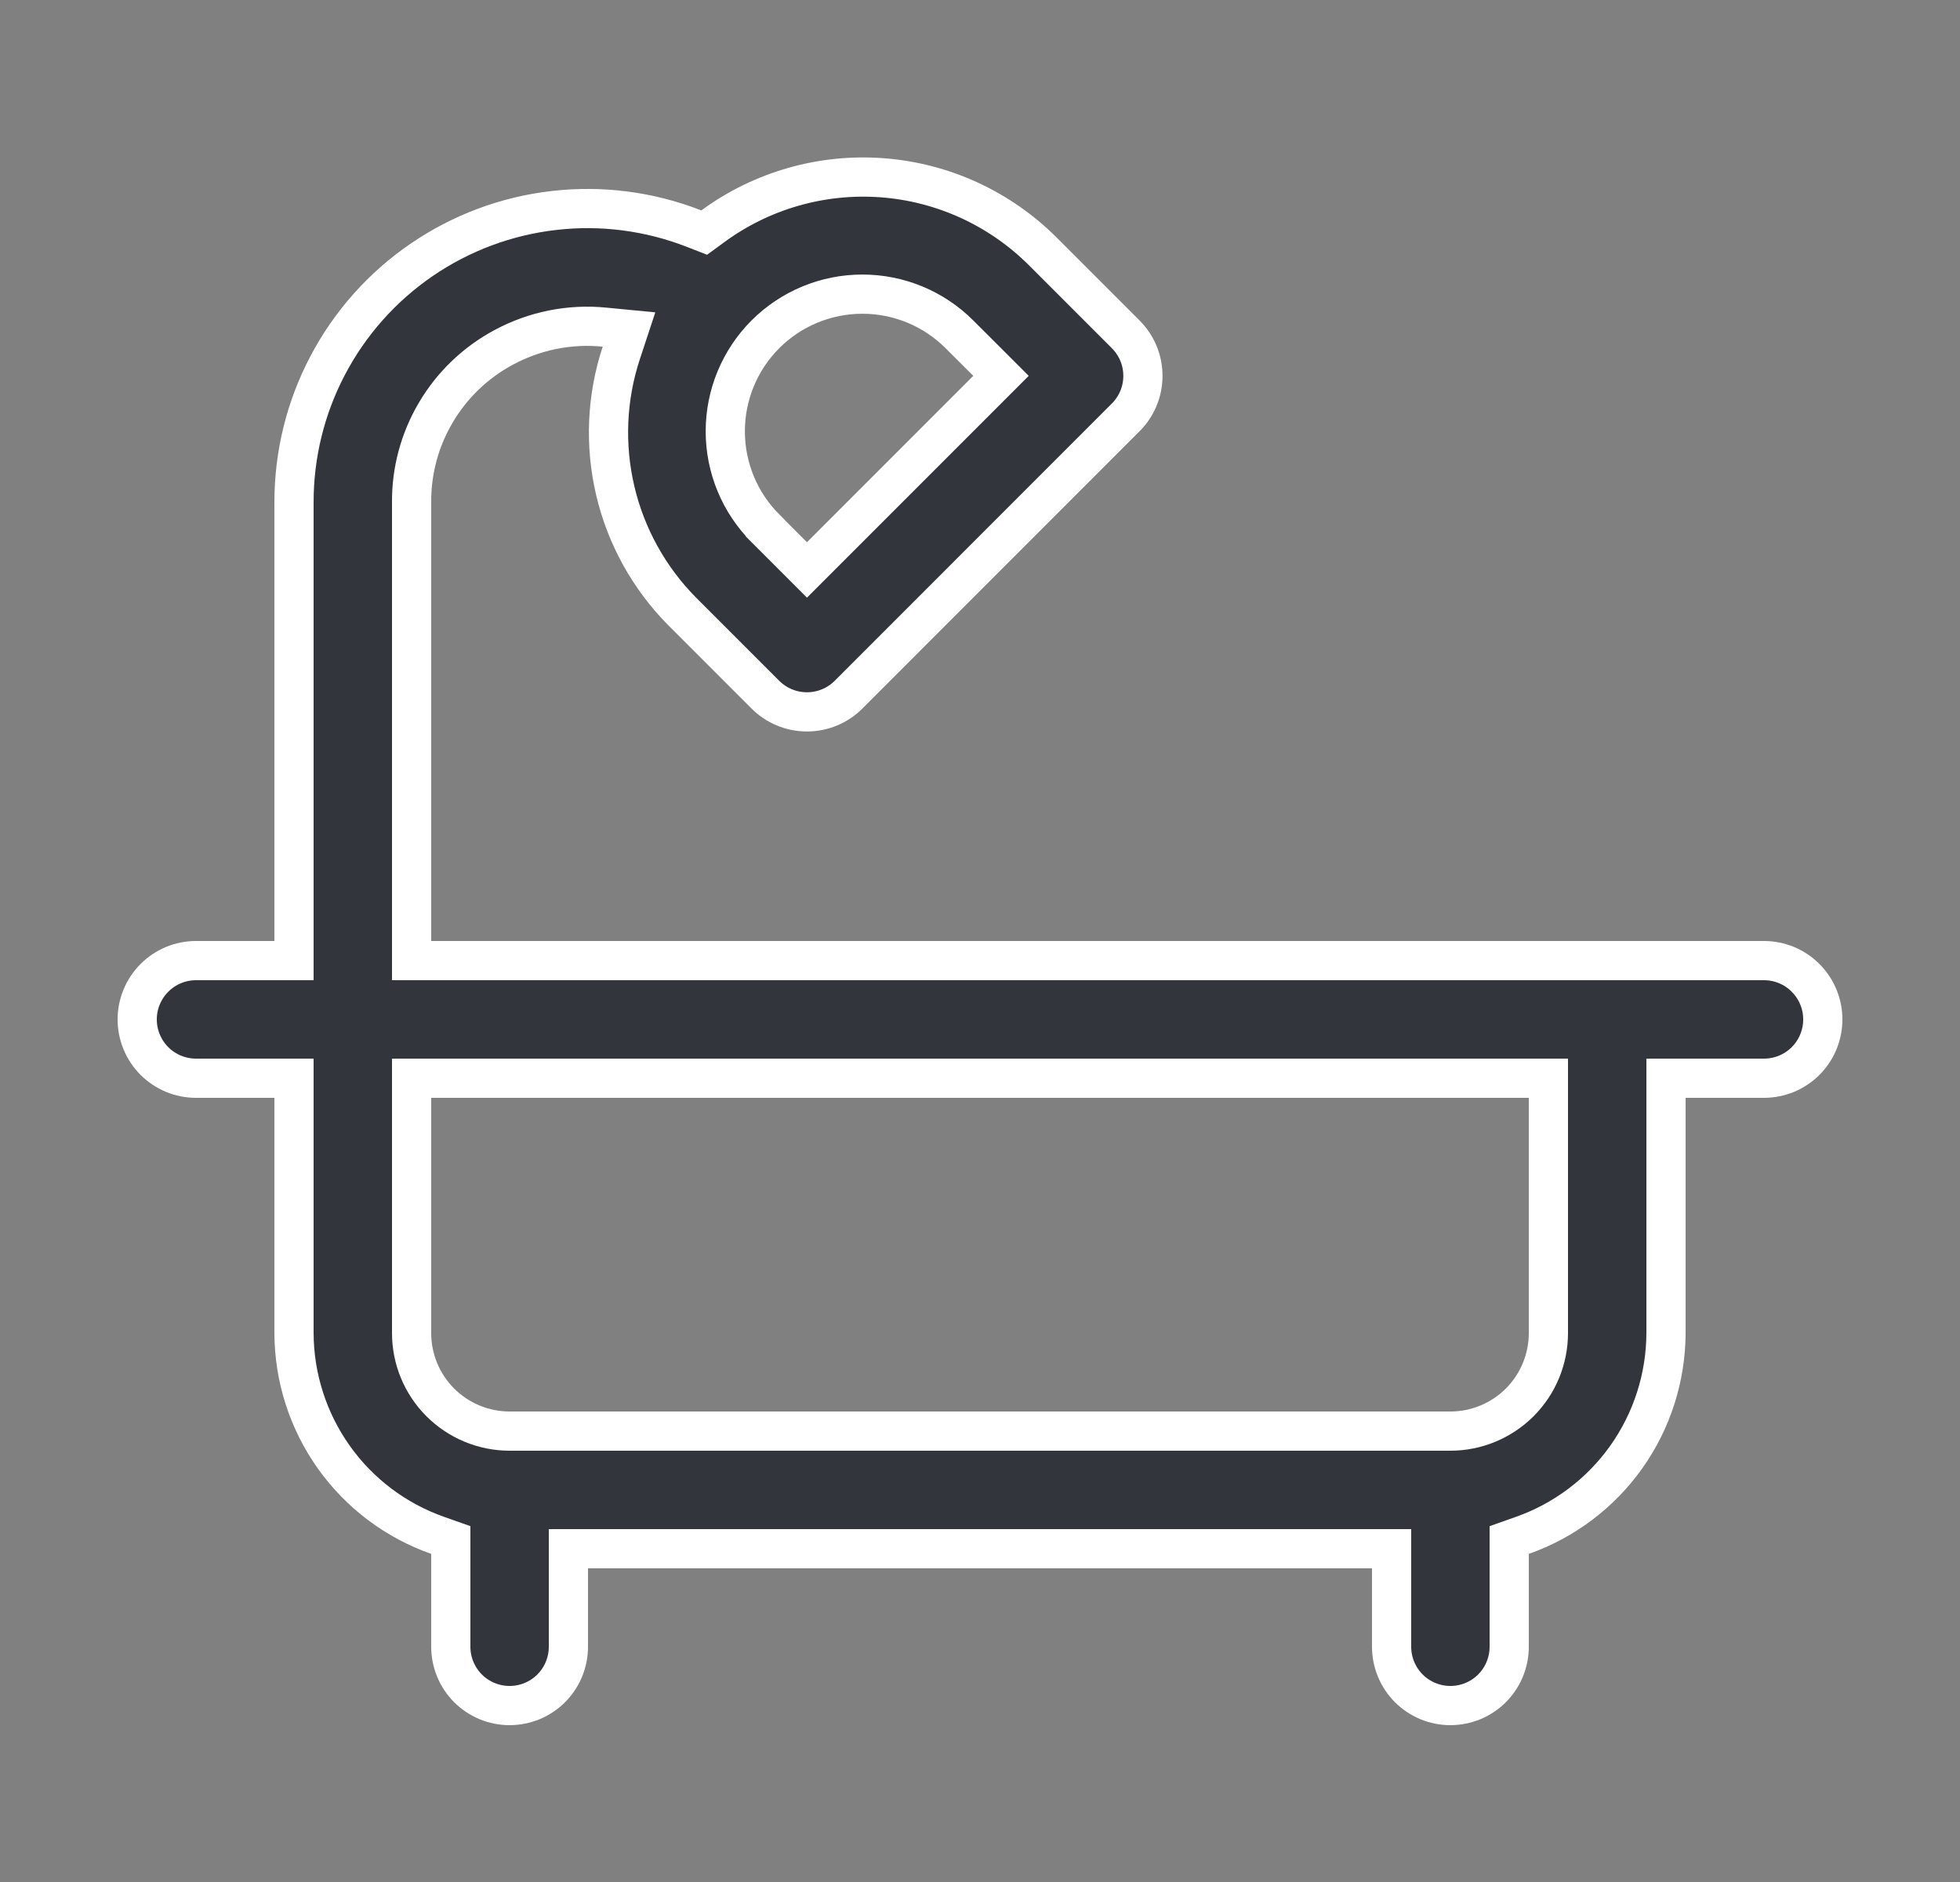 <svg width="25" height="24" viewBox="0 0 25 24" fill="none" xmlns="http://www.w3.org/2000/svg">
<rect x="0" y="0" width="25" height="24" fill="#808080" stroke="none"/>
<path d="M5.25 12V12.25H5.5H22.5C22.699 12.25 22.89 12.329 23.03 12.47C23.171 12.611 23.25 12.801 23.25 13C23.25 13.199 23.171 13.39 23.03 13.531C22.89 13.671 22.699 13.75 22.5 13.75H21.5H21.25V14L21.25 17C21.25 17 21.25 17 21.25 17C21.248 17.567 21.071 18.119 20.743 18.581C20.415 19.043 19.951 19.392 19.417 19.58L19.25 19.639V19.816V21C19.25 21.199 19.171 21.39 19.03 21.531C18.89 21.671 18.699 21.75 18.5 21.75C18.301 21.75 18.11 21.671 17.97 21.531C17.829 21.39 17.75 21.199 17.75 21V20V19.75H17.5H7.5H7.25V20V21C7.25 21.199 7.171 21.39 7.03 21.531C6.89 21.671 6.699 21.75 6.5 21.75C6.301 21.75 6.11 21.671 5.97 21.531C5.829 21.39 5.75 21.199 5.75 21V19.816V19.639L5.583 19.58C5.048 19.392 4.585 19.043 4.257 18.581C3.929 18.119 3.752 17.567 3.75 17V14V13.75H3.5H2.5C2.301 13.75 2.11 13.671 1.97 13.531C1.829 13.39 1.75 13.199 1.75 13C1.75 12.801 1.829 12.611 1.97 12.47C2.11 12.329 2.301 12.25 2.5 12.25H3.5H3.75V12L3.75 6.41L3.75 6.41C3.749 5.8 3.896 5.199 4.18 4.66C4.464 4.12 4.875 3.658 5.378 3.314C5.882 2.969 6.461 2.753 7.067 2.684C7.673 2.614 8.286 2.694 8.854 2.916L8.982 2.966L9.093 2.885C9.716 2.428 10.483 2.209 11.254 2.267C12.025 2.325 12.75 2.657 13.298 3.203C13.298 3.203 13.298 3.203 13.298 3.203L14.358 4.263L14.358 4.263C14.428 4.333 14.483 4.415 14.521 4.506C14.559 4.597 14.578 4.695 14.578 4.793C14.578 4.892 14.559 4.989 14.521 5.08C14.483 5.171 14.428 5.254 14.358 5.323L14.358 5.323L10.823 8.859L10.823 8.859C10.754 8.928 10.671 8.984 10.58 9.021C10.489 9.059 10.391 9.078 10.293 9.078C10.194 9.078 10.097 9.059 10.006 9.021C9.915 8.984 9.832 8.928 9.763 8.859L9.763 8.859L8.703 7.799C8.703 7.799 8.702 7.798 8.702 7.798C8.281 7.374 7.985 6.841 7.848 6.259C7.711 5.676 7.737 5.067 7.925 4.499L8.023 4.202L7.712 4.172C7.266 4.127 6.816 4.218 6.421 4.432C6.064 4.624 5.766 4.91 5.56 5.259C5.353 5.608 5.246 6.006 5.25 6.412V12ZM9.763 4.263L9.763 4.263C9.435 4.591 9.251 5.036 9.251 5.5C9.251 5.964 9.435 6.409 9.763 6.737L9.763 6.738L10.116 7.091L10.293 7.268L10.47 7.091L12.591 4.97L12.768 4.793L12.591 4.616L12.237 4.263L12.237 4.263C11.909 3.935 11.464 3.751 11 3.751C10.536 3.751 10.091 3.935 9.763 4.263ZM19.75 17V17V14V13.75H19.5H5.5H5.25V14V17V17C5.25 17.332 5.382 17.65 5.616 17.884C5.851 18.118 6.168 18.25 6.5 18.25H6.5L18.5 18.25L18.5 18.25C18.832 18.25 19.149 18.118 19.384 17.884C19.618 17.65 19.75 17.332 19.75 17Z" fill="#33353D" stroke="white" stroke-width="0.5"/>
</svg>
